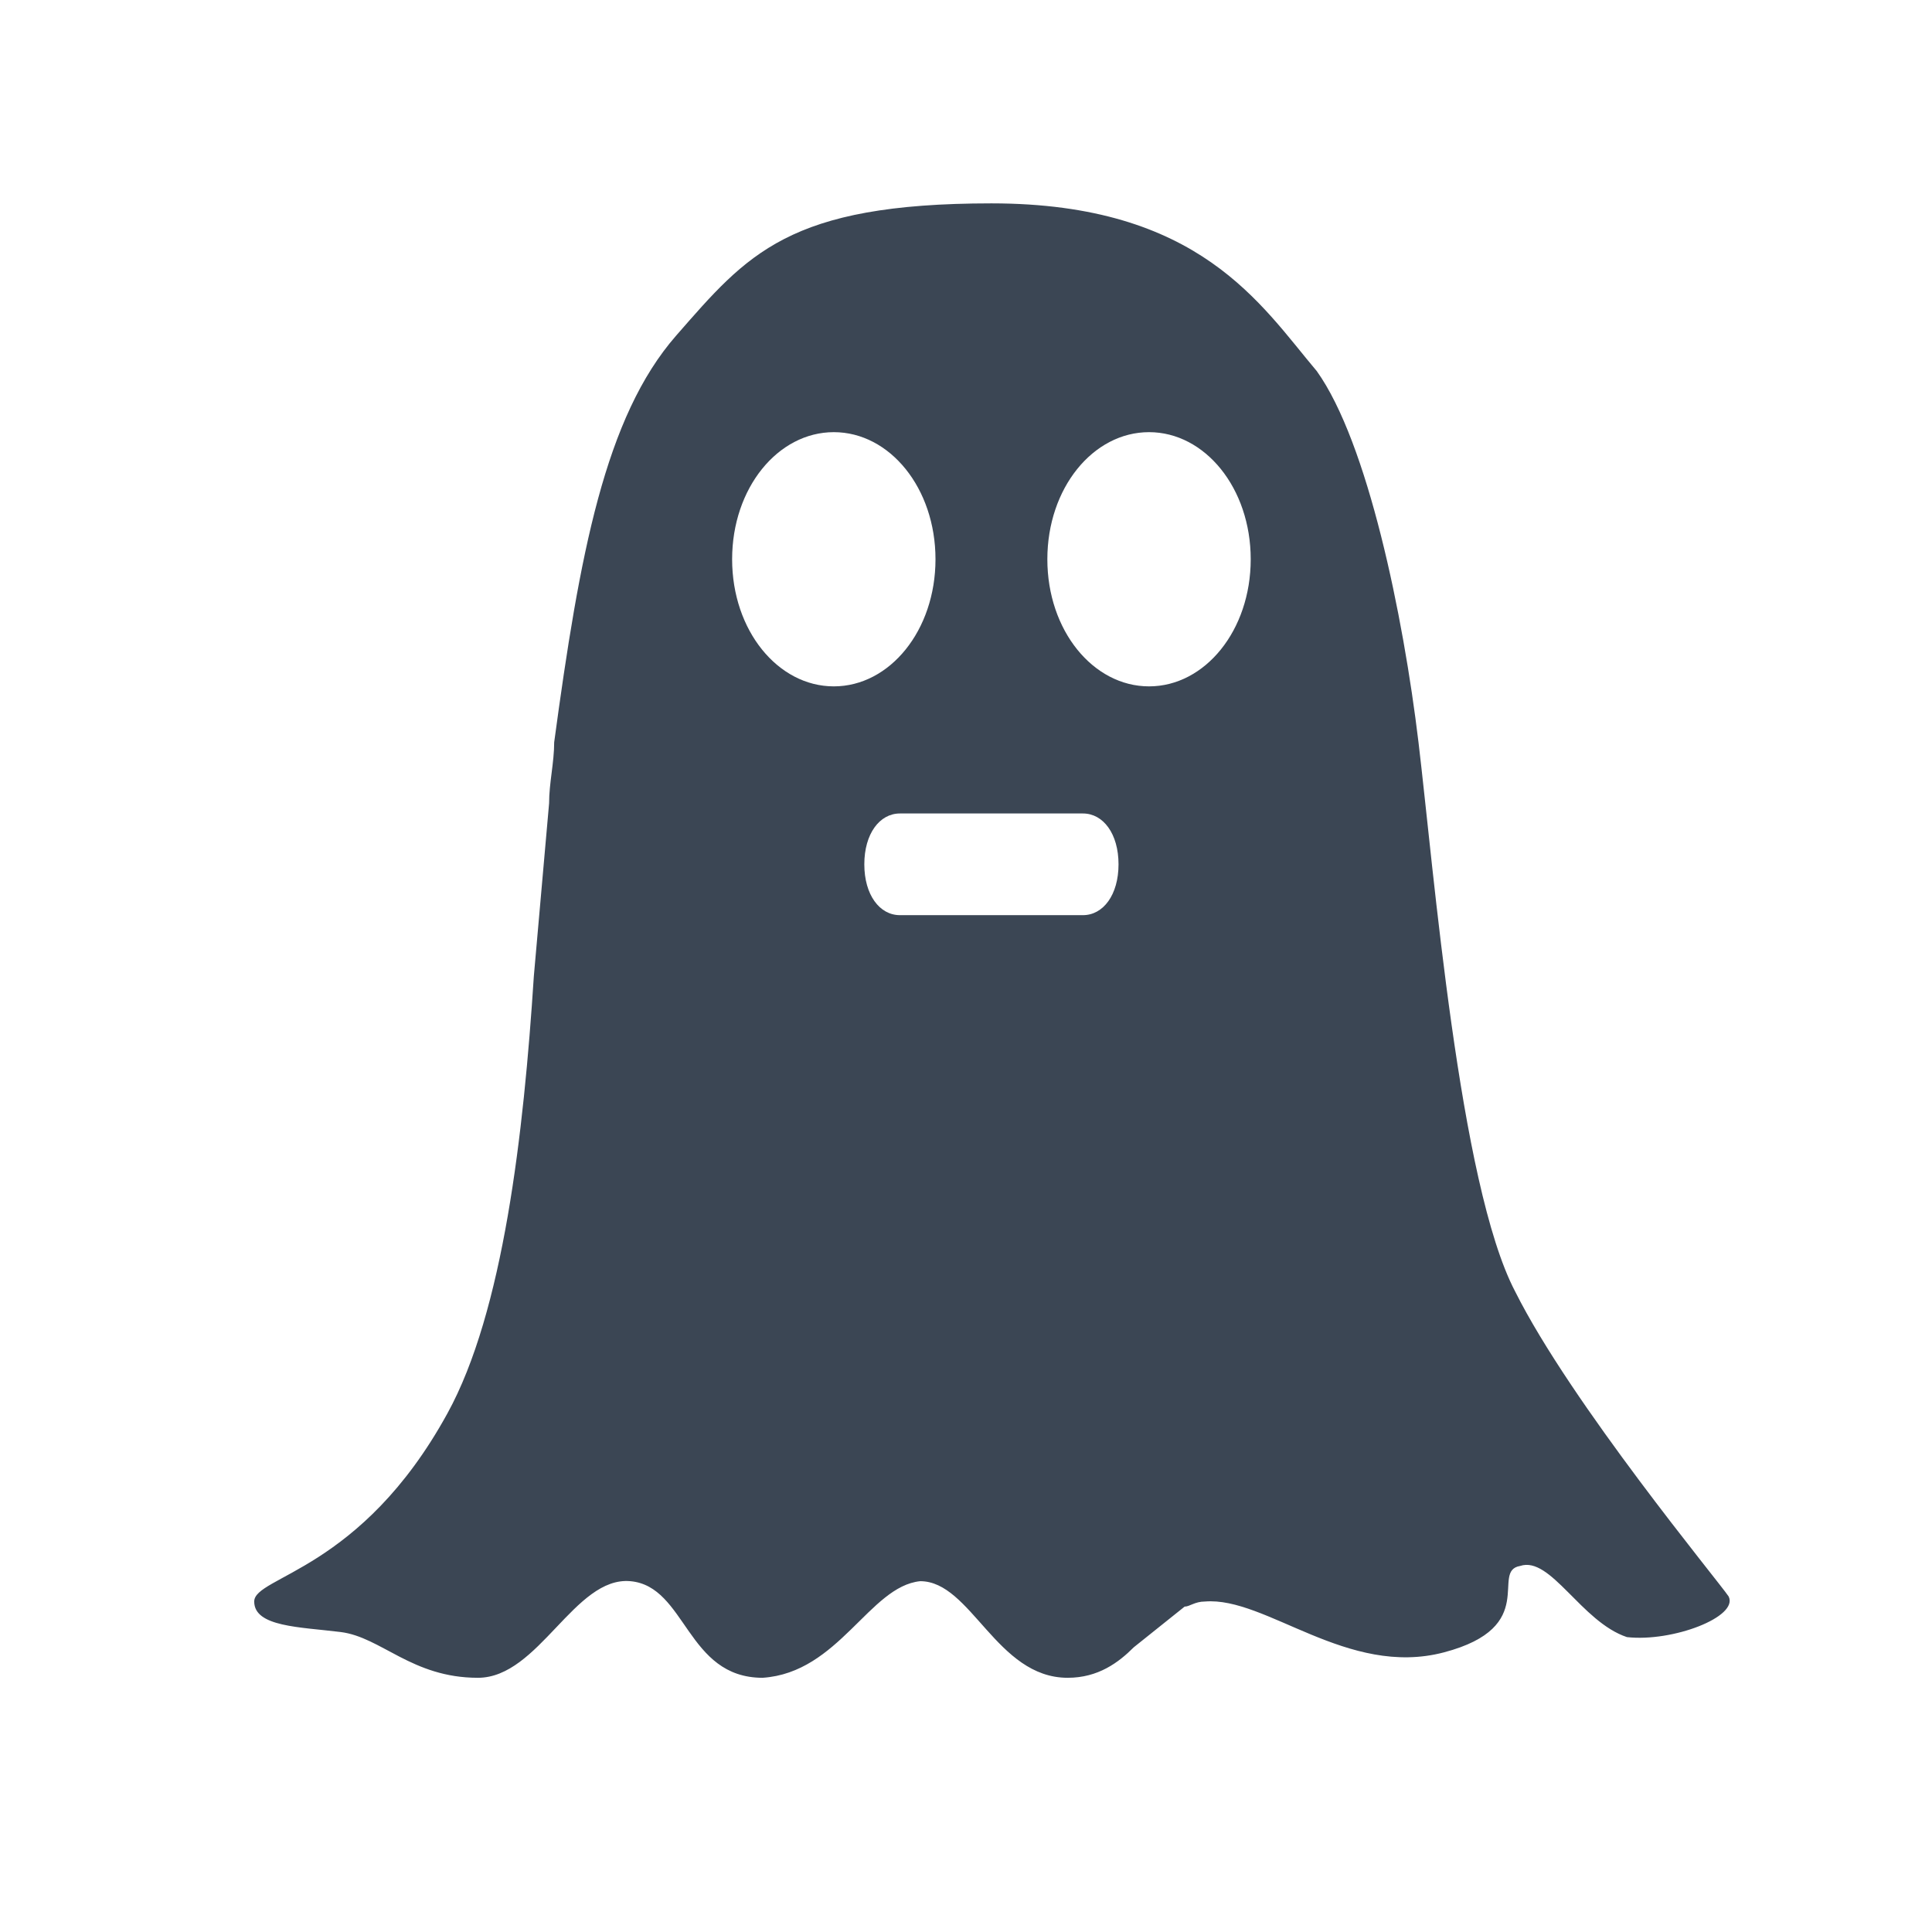 <?xml version="1.0" encoding="utf-8"?>
<!-- Generator: Adobe Illustrator 20.0.0, SVG Export Plug-In . SVG Version: 6.00 Build 0)  -->
<svg version="1.1" id="Ebene_1" xmlns="http://www.w3.org/2000/svg" xmlns:xlink="http://www.w3.org/1999/xlink" x="0px" y="0px"
	 width="38px" height="38px" viewBox="0 0 38 38" style="enable-background:new 0 0 38 38;" xml:space="preserve">
<style type="text/css">
	.st0{fill:none;}
	.st1{fill:#3B4654;}
</style>
<g>
	<rect class="st0" width="38" height="38"/>
	<path class="st1" d="M34,31.4c-0.2-0.3-3.1-3.8-4.2-6c-1.1-2.1-1.6-8.3-1.9-10.8s-1-5.9-2-7.3C24.8,6,23.6,4,19.5,4
		c-4,0-4.8,1-6.2,2.6s-1.9,4.3-2.4,8c0,0.4-0.1,0.8-0.1,1.2l-0.3,3.4c-0.2,3.1-0.6,6.6-1.7,8.6C7.1,30.9,5,31,5,31.5
		s0.9,0.5,1.7,0.6C7.5,32.2,8.1,33,9.4,33c1.2,0,1.9-2,3-1.9S13.5,33,15,33c1.5-0.1,2.1-1.8,3.1-1.9c1,0,1.5,1.9,2.9,1.9
		c0.6,0,1-0.3,1.3-0.6l1-0.8c0.1,0,0.2-0.1,0.4-0.1c1.2-0.1,2.8,1.5,4.7,1s0.9-1.6,1.5-1.7c0.6-0.2,1.2,1.1,2.1,1.4
		C32.9,32.3,34.2,31.8,34,31.4z M14.4,11c0-1.4,0.9-2.5,2-2.5s2,1.1,2,2.5s-0.9,2.5-2,2.5S14.4,12.4,14.4,11z M21.3,18h-3.6
		c-0.4,0-0.7-0.4-0.7-1s0.3-1,0.7-1h3.6c0.4,0,0.7,0.4,0.7,1S21.7,18,21.3,18z M22.6,13.5c-1.1,0-2-1.1-2-2.5s0.9-2.5,2-2.5
		s2,1.1,2,2.5S23.7,13.5,22.6,13.5z"/>
</g>
</svg>
